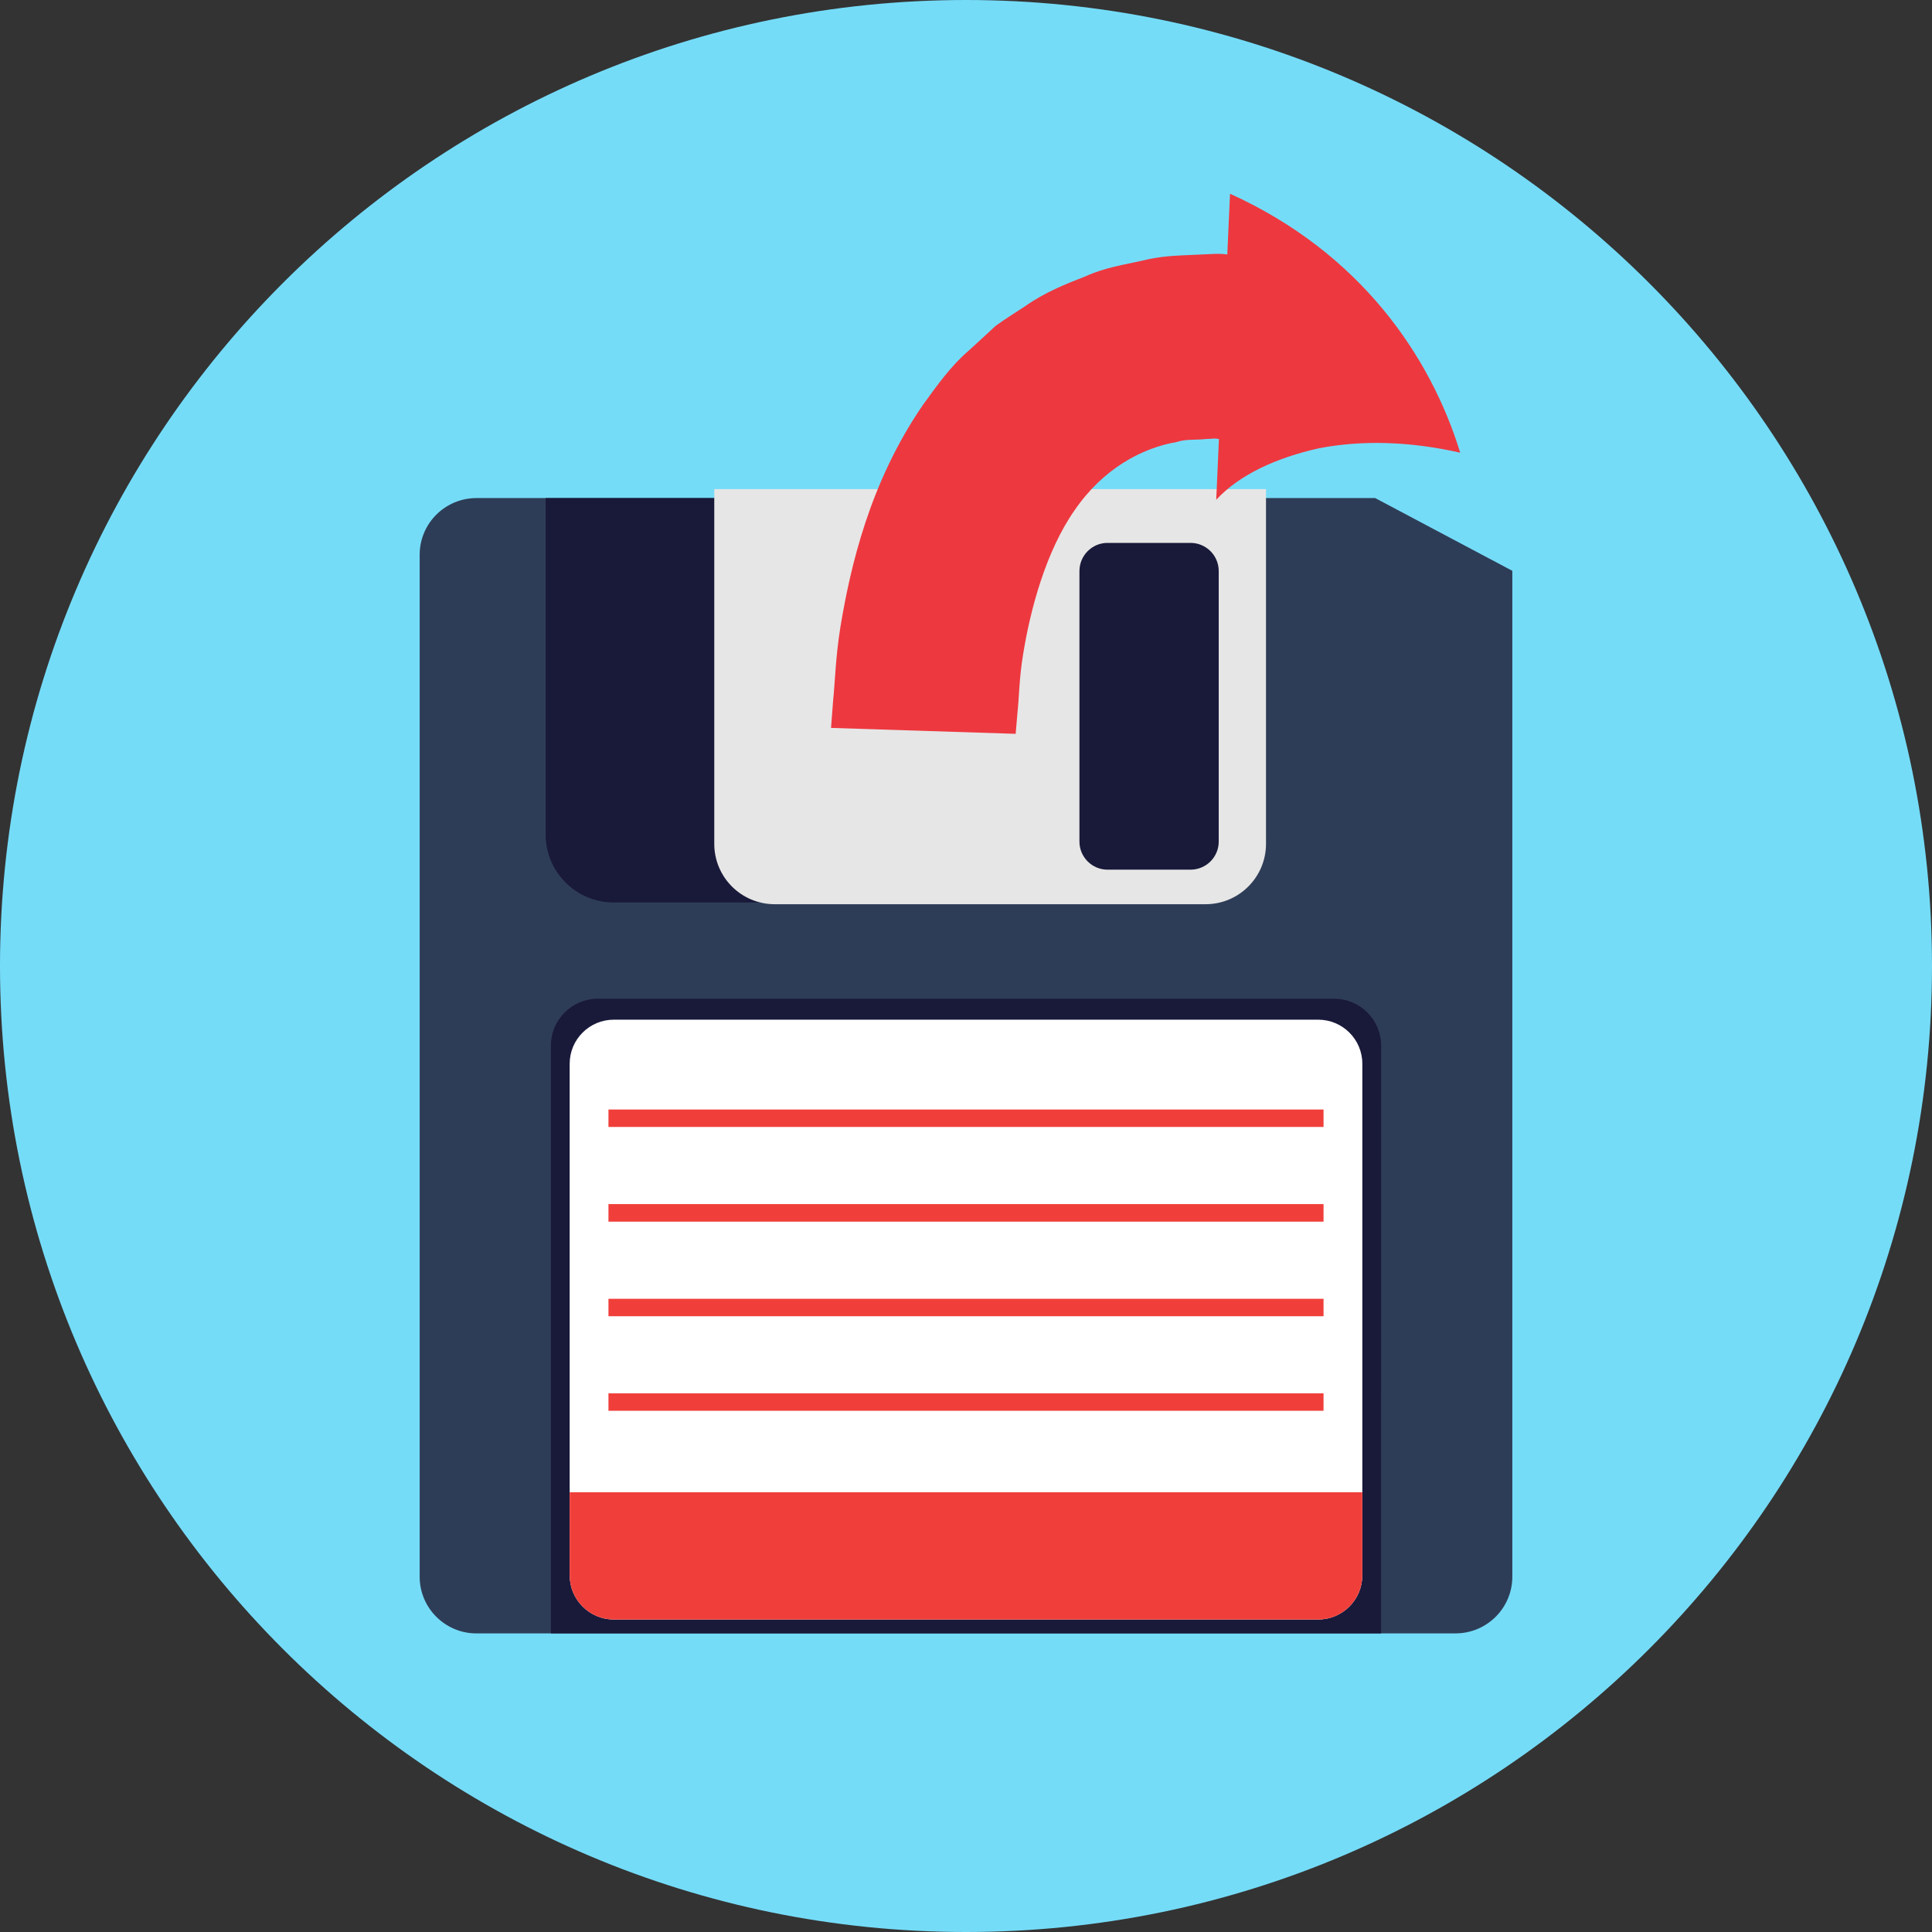 <?xml version="1.0" encoding="UTF-8" standalone="no"?>
<!-- Created with Inkscape (http://www.inkscape.org/) -->

<svg
   xmlns:dc="http://purl.org/dc/elements/1.1/"
   xmlns:cc="http://creativecommons.org/ns#"
   xmlns:rdf="http://www.w3.org/1999/02/22-rdf-syntax-ns#"
   xmlns:svg="http://www.w3.org/2000/svg"
   xmlns="http://www.w3.org/2000/svg"
   xmlns:sodipodi="http://sodipodi.sourceforge.net/DTD/sodipodi-0.dtd"
   xmlns:inkscape="http://www.inkscape.org/namespaces/inkscape"
   width="80"
   height="80"
   viewBox="0 0 80 80"
   id="svg8416"
   version="1.1"
   inkscape:version="0.91 r13725"
   sodipodi:docname="saveas.svg">
  <rect x="0" y="0" width="80" height="80" fill="#333333" stroke="none"/>
  <defs
     id="defs8418" />
  <sodipodi:namedview
     id="base"
     pagecolor="#ffffff"
     bordercolor="#666666"
     borderopacity="1.0"
     inkscape:pageopacity="0.0"
     inkscape:pageshadow="2"
     inkscape:zoom="0.35"
     inkscape:cx="-1135"
     inkscape:cy="491.42858"
     inkscape:document-units="px"
     inkscape:current-layer="layer1"
     showgrid="false"
     fit-margin-top="0"
     fit-margin-left="0"
     fit-margin-right="0"
     fit-margin-bottom="0"
     units="px"
     inkscape:window-width="1366"
     inkscape:window-height="705"
     inkscape:window-x="-8"
     inkscape:window-y="-8"
     inkscape:window-maximized="1" />
  <g
     inkscape:label="Layer 1"
     inkscape:groupmode="layer"
     id="layer1"
     transform="translate(-1022.857,-943.791)">
    <g
       id="surface92791"
       transform="matrix(1.25,0,0,1.25,1022.857,943.791)">
      <path
         id="path8967"
         d="M 64,32 C 64,49.672 49.672,64 32,64 14.328,64 0,49.672 0,32 0,14.328 14.328,0 32,0 49.672,0 64,14.328 64,32"
         style="fill:#75dcf8;fill-opacity:1;fill-rule:nonzero;stroke:none"
         inkscape:connector-curvature="0" />
      <path
         id="path8969"
         d="m 48.215,54.109 -32.43,0 c -1.039,0 -1.883,-0.84 -1.883,-1.879 l 0,-33.852 c 0,-1.039 0.844,-1.879 1.883,-1.879 l 29.77,0 4.543,2.41 0,33.32 c 0,1.039 -0.844,1.879 -1.883,1.879"
         style="fill:#2e3d57;fill-opacity:1;fill-rule:nonzero;stroke:none"
         inkscape:connector-curvature="0" />
      <path
         id="path8971"
         d="m 39.684,29.895 -19.359,0 c -1.242,0 -2.25,-1.012 -2.25,-2.254 l 0,-11.141 23.859,0 0,11.141 c 0,1.242 -1.008,2.254 -2.25,2.254"
         style="fill:#19193a;fill-opacity:1;fill-rule:nonzero;stroke:none"
         inkscape:connector-curvature="0" />
      <path
         id="path8973"
         d="m 39.938,29.953 -14.277,0 c -1.105,0 -2,-0.895 -2,-2 l 0,-11.75 18.277,0 0,11.75 c 0,1.105 -0.898,2 -2,2"
         style="fill:#e6e6e6;fill-opacity:1;fill-rule:nonzero;stroke:none"
         inkscape:connector-curvature="0" />
      <path
         id="path8975"
         d="m 39.438,28.809 -2.75,0 c -0.512,0 -0.93,-0.418 -0.93,-0.93 l 0,-8.961 c 0,-0.516 0.418,-0.934 0.93,-0.934 l 2.75,0 c 0.516,0 0.934,0.418 0.934,0.934 l 0,8.961 c 0,0.512 -0.418,0.93 -0.934,0.93"
         style="fill:#19193a;fill-opacity:1;fill-rule:nonzero;stroke:none"
         inkscape:connector-curvature="0" />
      <path
         id="path8977"
         d="m 45.75,54.109 -27.5,0 0,-19.469 c 0,-0.859 0.695,-1.555 1.555,-1.555 l 24.391,0 c 0.859,0 1.555,0.695 1.555,1.555 z m 0,0"
         style="fill:#19193a;fill-opacity:1;fill-rule:nonzero;stroke:none"
         inkscape:connector-curvature="0" />
      <path
         id="path8979"
         d="m 18.871,52.184 0,-16.945 c 0,-0.809 0.656,-1.461 1.465,-1.461 l 23.328,0 c 0.809,0 1.465,0.652 1.465,1.461 l 0,16.945 c 0,0.809 -0.656,1.465 -1.465,1.465 l -23.328,0 c -0.809,0 -1.465,-0.656 -1.465,-1.465"
         style="fill:#ffffff;fill-opacity:1;fill-rule:nonzero;stroke:none"
         inkscape:connector-curvature="0" />
      <path
         id="path8981"
         d="m 18.871,52.184 0,-2.75 26.258,0 0,2.75 c 0,0.809 -0.656,1.465 -1.465,1.465 l -23.328,0 c -0.809,0 -1.465,-0.656 -1.465,-1.465"
         style="fill:#f03f3a;fill-opacity:1;fill-rule:nonzero;stroke:none"
         inkscape:connector-curvature="0" />
      <path
         id="path8983"
         d="m 43.844,37.332 -23.688,0 0,-0.578 23.688,0 z m 0,0"
         style="fill:#f03f3a;fill-opacity:1;fill-rule:nonzero;stroke:none"
         inkscape:connector-curvature="0" />
      <path
         id="path8985"
         d="m 43.844,40.469 -23.688,0 0,-0.582 23.688,0 z m 0,0"
         style="fill:#f03f3a;fill-opacity:1;fill-rule:nonzero;stroke:none"
         inkscape:connector-curvature="0" />
      <path
         id="path8987"
         d="m 43.844,43.602 -23.688,0 0,-0.578 23.688,0 z m 0,0"
         style="fill:#f03f3a;fill-opacity:1;fill-rule:nonzero;stroke:none"
         inkscape:connector-curvature="0" />
      <path
         id="path8989"
         d="m 43.844,46.734 -23.688,0 0,-0.578 23.688,0 z m 0,0"
         style="fill:#f03f3a;fill-opacity:1;fill-rule:nonzero;stroke:none"
         inkscape:connector-curvature="0" />
      <path
         id="path8991"
         d="m 33.645,24.309 c 0,0 0.02,-0.262 0.062,-0.723 0.051,-0.449 0.055,-1.129 0.18,-1.879 0.238,-1.504 0.758,-3.445 1.711,-4.805 0.941,-1.375 2.227,-2.059 3.371,-2.258 0.273,-0.09 0.555,-0.074 0.797,-0.086 0.137,-0.012 0.254,-0.02 0.355,-0.023 0.16,-0.023 0.262,0.016 0.258,0.008 l -0.09,2.012 c 0.766,-0.828 1.988,-1.391 3.41,-1.707 1.422,-0.273 3.004,-0.23 4.672,0.148 -0.984,-3.203 -3.312,-6.625 -7.625,-8.578 l -0.09,2.012 c 0,0 -0.176,-0.035 -0.496,-0.016 -0.195,0.008 -0.43,0.02 -0.695,0.031 -0.484,0.023 -1.023,0.035 -1.621,0.188 -0.59,0.133 -1.242,0.227 -1.891,0.523 -0.664,0.258 -1.355,0.535 -1.988,0.984 -0.324,0.211 -0.66,0.422 -0.98,0.652 -0.285,0.266 -0.578,0.531 -0.871,0.801 -0.621,0.531 -1.066,1.168 -1.527,1.801 -1.781,2.582 -2.418,5.391 -2.75,7.391 -0.16,1.008 -0.176,1.828 -0.238,2.414 -0.043,0.582 -0.07,0.914 -0.07,0.914 z m 0,0"
         style="fill:#ee383f;fill-opacity:1;fill-rule:nonzero;stroke:none"
         inkscape:connector-curvature="0" />
    </g>
  </g>
</svg>
